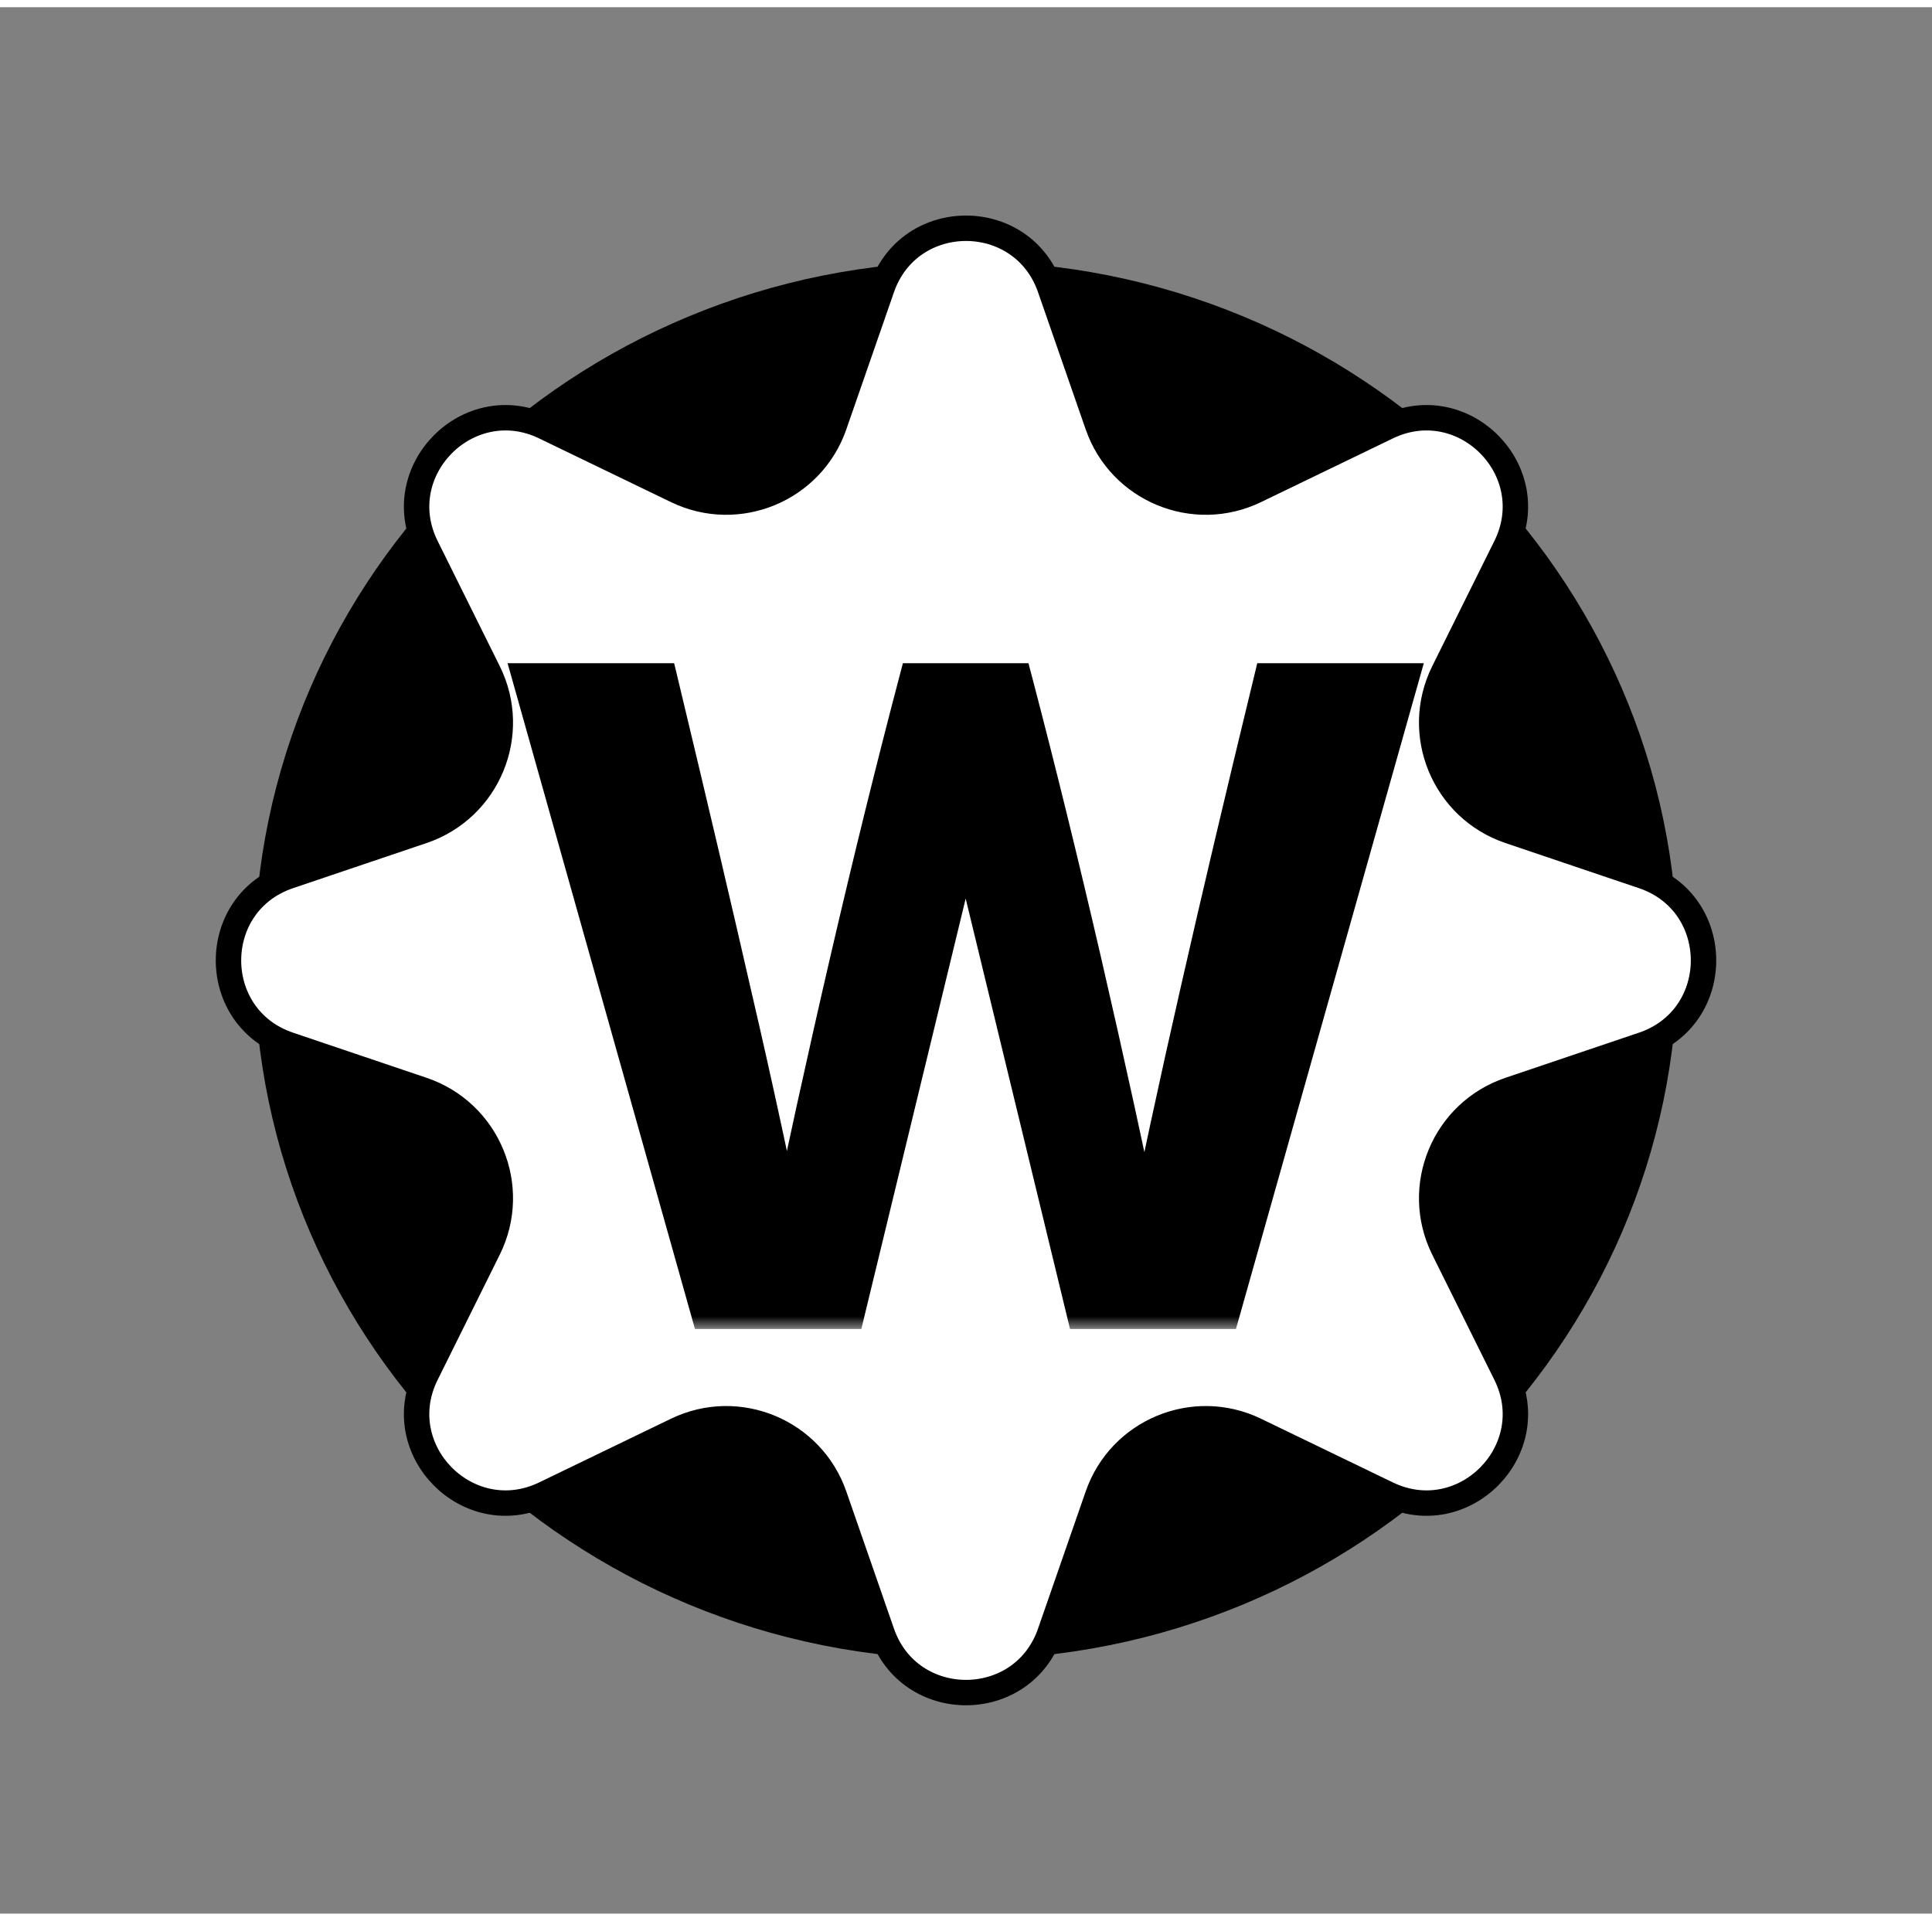 
<svg width="176" height="175" viewBox="0 0 76 75" fill="none" xmlns="http://www.w3.org/2000/svg">
<rect x="0" y="0" width="76" height="75" fill="#808080" stroke="none"/>
<path d="M65.5 37.5C65.5 52.403 53.196 64.5 38 64.5C22.804 64.5 10.5 52.403 10.5 37.5C10.5 22.597 22.804 10.5 38 10.5C53.196 10.5 65.5 22.597 65.5 37.5Z" fill="black" stroke="black"/>
<path d="M34.694 11.048C35.782 7.912 40.218 7.912 41.306 11.048L43.18 16.443C44.062 18.986 46.965 20.19 49.389 19.019L54.575 16.513C57.577 15.063 60.715 18.233 59.233 21.22L56.789 26.145C55.578 28.586 56.798 31.535 59.379 32.408L64.633 34.184C67.805 35.257 67.805 39.743 64.633 40.816L59.379 42.592C56.798 43.465 55.578 46.414 56.789 48.855L59.233 53.78C60.715 56.767 57.577 59.937 54.575 58.487L49.389 55.981C46.965 54.81 44.062 56.014 43.18 58.557L41.306 63.952C40.218 67.088 35.782 67.088 34.694 63.952L32.82 58.557C31.938 56.014 29.035 54.81 26.611 55.981L21.425 58.487C18.423 59.937 15.285 56.767 16.767 53.78L19.211 48.855C20.422 46.414 19.202 43.465 16.621 42.592L11.367 40.816C8.195 39.743 8.195 35.257 11.367 34.184L16.621 32.408C19.202 31.535 20.422 28.586 19.211 26.145L16.767 21.22C15.285 18.233 18.423 15.063 21.425 16.513L26.611 19.019C29.035 20.19 31.938 18.986 32.82 16.443L34.694 11.048Z" fill="white" stroke="black"/>
<mask id="path-3-outside-1_201_5" maskUnits="userSpaceOnUse" x="19" y="25" width="38" height="27" fill="black">
<rect fill="white" x="19" y="25" width="38" height="27"/>
<path d="M25.73 26.807C26.868 31.549 27.831 35.648 28.619 39.106C29.419 42.553 30.179 46.072 30.9 49.665H30.985C32.776 41.072 34.544 33.452 36.29 26.807H39.685C41.442 33.52 43.205 41.139 44.973 49.665H45.075C45.818 46.005 46.601 42.373 47.423 38.768C48.245 35.153 49.186 31.166 50.244 26.807H54.688L47.862 51H42.878L38.03 30.997H37.945L33.096 51H28.096L21.287 26.807H25.73Z"/>
</mask>
<path d="M25.73 26.807C26.868 31.549 27.831 35.648 28.619 39.106C29.419 42.553 30.179 46.072 30.9 49.665H30.985C32.776 41.072 34.544 33.452 36.29 26.807H39.685C41.442 33.52 43.205 41.139 44.973 49.665H45.075C45.818 46.005 46.601 42.373 47.423 38.768C48.245 35.153 49.186 31.166 50.244 26.807H54.688L47.862 51H42.878L38.03 30.997H37.945L33.096 51H28.096L21.287 26.807H25.73Z" fill="black"/>
<path d="M25.73 26.807L26.703 26.574L26.519 25.807H25.73V26.807ZM28.619 39.106L27.644 39.329L27.645 39.332L28.619 39.106ZM30.9 49.665L29.92 49.862L30.081 50.665H30.9V49.665ZM30.985 49.665V50.665H31.798L31.964 49.869L30.985 49.665ZM36.289 26.807V25.807H35.518L35.322 26.553L36.289 26.807ZM39.685 26.807L40.653 26.554L40.457 25.807H39.685V26.807ZM44.973 49.665L43.994 49.868L44.16 50.665H44.973V49.665ZM45.075 49.665V50.665H45.892L46.055 49.864L45.075 49.665ZM47.423 38.768L48.398 38.991L48.398 38.99L47.423 38.768ZM50.244 26.807V25.807H49.458L49.273 26.571L50.244 26.807ZM54.688 26.807L55.65 27.079L56.009 25.807H54.688V26.807ZM47.862 51V52H48.619L48.825 51.272L47.862 51ZM42.878 51L41.907 51.236L42.092 52H42.878V51ZM38.03 30.997L39.002 30.761L38.816 29.997H38.03V30.997ZM37.945 30.997V29.997H37.159L36.973 30.761L37.945 30.997ZM33.096 51V52H33.883L34.068 51.236L33.096 51ZM28.096 51L27.133 51.271L27.338 52H28.096V51ZM21.287 26.807V25.807H19.967L20.325 27.078L21.287 26.807ZM24.758 27.04C25.895 31.78 26.857 35.876 27.645 39.329L29.594 38.884C28.805 35.422 27.841 31.318 26.703 26.574L24.758 27.04ZM27.645 39.332C28.443 42.769 29.201 46.279 29.92 49.862L31.881 49.469C31.158 45.866 30.396 42.337 29.594 38.88L27.645 39.332ZM30.9 50.665H30.985V48.665H30.9V50.665ZM31.964 49.869C33.752 41.288 35.516 33.686 37.257 27.061L35.322 26.553C33.571 33.218 31.799 40.855 30.006 49.461L31.964 49.869ZM36.289 27.807H39.685V25.807H36.289V27.807ZM38.718 27.06C40.47 33.753 42.228 41.355 43.994 49.868L45.953 49.462C44.182 40.923 42.415 33.287 40.653 26.554L38.718 27.06ZM44.973 50.665H45.075V48.665H44.973V50.665ZM46.055 49.864C46.797 46.212 47.578 42.587 48.398 38.991L46.448 38.546C45.624 42.158 44.84 45.798 44.095 49.466L46.055 49.864ZM48.398 38.99C49.219 35.38 50.158 31.398 51.216 27.043L49.273 26.571C48.213 30.934 47.271 34.925 46.448 38.547L48.398 38.99ZM50.244 27.807H54.688V25.807H50.244V27.807ZM53.725 26.535L46.9 50.728L48.825 51.272L55.65 27.079L53.725 26.535ZM47.862 50H42.878V52H47.862V50ZM43.85 50.764L39.002 30.761L37.058 31.233L41.907 51.236L43.85 50.764ZM38.03 29.997H37.945V31.997H38.03V29.997ZM36.973 30.761L32.125 50.764L34.068 51.236L38.917 31.233L36.973 30.761ZM33.096 50H28.096V52H33.096V50ZM29.058 50.729L22.25 26.536L20.325 27.078L27.133 51.271L29.058 50.729ZM21.287 27.807H25.73V25.807H21.287V27.807Z" fill="black" mask="url(#path-3-outside-1_201_5)"/>
</svg>

